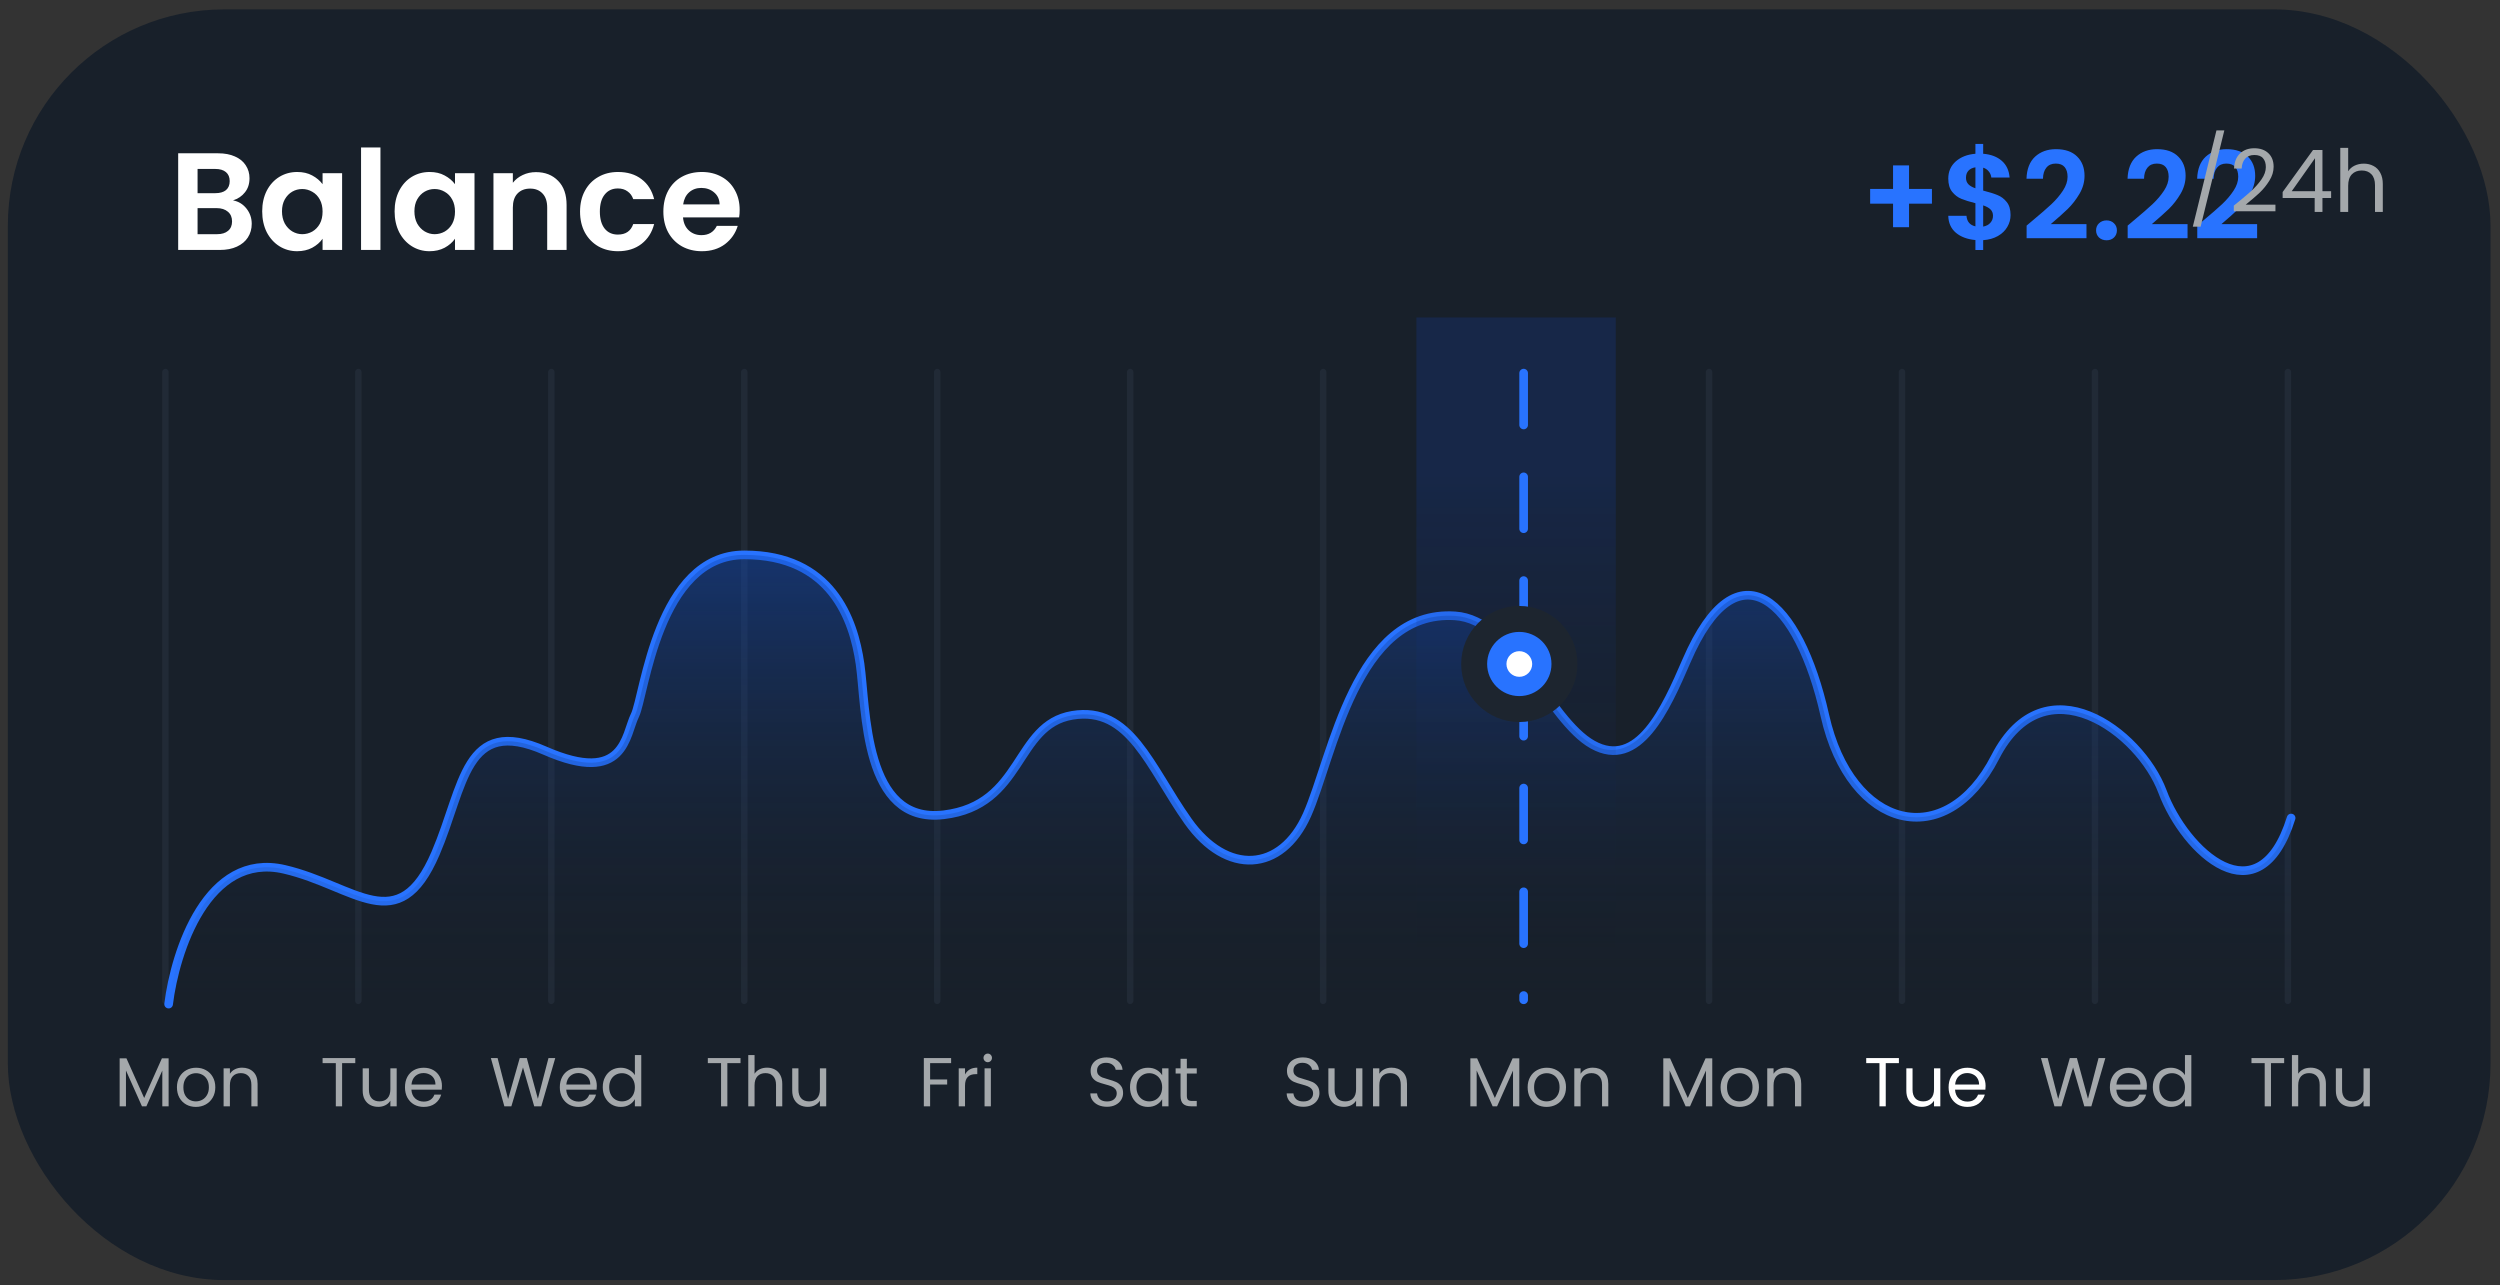 <svg width="107" height="55" viewBox="0 0 107 55" fill="none" xmlns="http://www.w3.org/2000/svg">
<rect x="0" y="0" width="107" height="55" fill="#333333" stroke="none"/>
<rect x="0.335" y="0.402" width="106.259" height="54.385" rx="9.262" fill="#18202A"/>
<path d="M82.687 8.718H81.707V9.724H81.022V8.718H80.042V8.085H81.022V7.079H81.707V8.085H82.687V8.718ZM86.052 9.205C86.052 9.385 86.006 9.554 85.912 9.714C85.823 9.869 85.688 9.999 85.508 10.103C85.332 10.203 85.122 10.262 84.88 10.279V10.699H84.548V10.274C84.203 10.243 83.924 10.139 83.713 9.963C83.502 9.783 83.393 9.541 83.386 9.236H84.165C84.185 9.485 84.313 9.636 84.548 9.688V8.697C84.299 8.635 84.099 8.572 83.947 8.51C83.794 8.448 83.663 8.348 83.552 8.209C83.442 8.071 83.386 7.883 83.386 7.644C83.386 7.343 83.494 7.098 83.708 6.907C83.926 6.717 84.206 6.608 84.548 6.581V6.161H84.88V6.581C85.212 6.608 85.477 6.709 85.674 6.881C85.874 7.054 85.987 7.293 86.011 7.597H85.228C85.217 7.497 85.181 7.411 85.119 7.338C85.06 7.262 84.981 7.208 84.88 7.177V8.157C85.14 8.223 85.344 8.287 85.492 8.349C85.644 8.408 85.776 8.507 85.886 8.645C85.997 8.78 86.052 8.967 86.052 9.205ZM84.144 7.608C84.144 7.722 84.178 7.815 84.248 7.888C84.317 7.957 84.417 8.014 84.548 8.059V7.162C84.424 7.179 84.325 7.226 84.253 7.302C84.18 7.378 84.144 7.48 84.144 7.608ZM84.88 9.698C85.012 9.674 85.114 9.62 85.186 9.537C85.262 9.454 85.3 9.354 85.3 9.236C85.3 9.122 85.264 9.031 85.192 8.961C85.119 8.892 85.015 8.835 84.88 8.79V9.698ZM87.008 9.428C87.34 9.152 87.605 8.922 87.802 8.738C87.999 8.552 88.163 8.358 88.295 8.157C88.426 7.957 88.492 7.76 88.492 7.566C88.492 7.39 88.45 7.251 88.367 7.151C88.284 7.051 88.156 7.001 87.984 7.001C87.811 7.001 87.677 7.06 87.584 7.177C87.491 7.291 87.442 7.449 87.439 7.649H86.734C86.747 7.234 86.87 6.92 87.102 6.705C87.337 6.491 87.634 6.384 87.994 6.384C88.388 6.384 88.691 6.489 88.902 6.7C89.113 6.907 89.218 7.182 89.218 7.525C89.218 7.794 89.145 8.052 89 8.298C88.855 8.543 88.689 8.757 88.502 8.941C88.316 9.12 88.072 9.338 87.771 9.594H89.301V10.196H86.739V9.656L87.008 9.428ZM90.163 10.284C90.032 10.284 89.923 10.244 89.836 10.165C89.753 10.082 89.712 9.98 89.712 9.859C89.712 9.738 89.753 9.637 89.836 9.558C89.923 9.475 90.032 9.433 90.163 9.433C90.291 9.433 90.397 9.475 90.48 9.558C90.563 9.637 90.604 9.738 90.604 9.859C90.604 9.98 90.563 10.082 90.48 10.165C90.397 10.244 90.291 10.284 90.163 10.284ZM91.334 9.428C91.666 9.152 91.931 8.922 92.128 8.738C92.325 8.552 92.489 8.358 92.621 8.157C92.752 7.957 92.818 7.76 92.818 7.566C92.818 7.39 92.776 7.251 92.693 7.151C92.61 7.051 92.482 7.001 92.309 7.001C92.136 7.001 92.003 7.06 91.91 7.177C91.817 7.291 91.768 7.449 91.765 7.649H91.059C91.073 7.234 91.196 6.92 91.428 6.705C91.663 6.491 91.96 6.384 92.32 6.384C92.714 6.384 93.016 6.489 93.227 6.7C93.438 6.907 93.544 7.182 93.544 7.525C93.544 7.794 93.471 8.052 93.326 8.298C93.181 8.543 93.015 8.757 92.828 8.941C92.641 9.12 92.397 9.338 92.097 9.594H93.627V10.196H91.064V9.656L91.334 9.428ZM94.313 9.428C94.645 9.152 94.909 8.922 95.106 8.738C95.303 8.552 95.468 8.358 95.599 8.157C95.73 7.957 95.796 7.76 95.796 7.566C95.796 7.39 95.755 7.251 95.672 7.151C95.589 7.051 95.461 7.001 95.288 7.001C95.115 7.001 94.982 7.06 94.888 7.177C94.795 7.291 94.747 7.449 94.743 7.649H94.038C94.052 7.234 94.174 6.92 94.406 6.705C94.641 6.491 94.939 6.384 95.298 6.384C95.692 6.384 95.995 6.489 96.206 6.7C96.417 6.907 96.522 7.182 96.522 7.525C96.522 7.794 96.45 8.052 96.304 8.298C96.159 8.543 95.993 8.757 95.806 8.941C95.62 9.12 95.376 9.338 95.075 9.594H96.605V10.196H94.043V9.656L94.313 9.428Z" fill="#2873FF"/>
<path d="M95.201 5.582L94.186 9.702H93.852L94.864 5.582H95.201ZM95.607 8.801C95.921 8.549 96.166 8.343 96.344 8.183C96.522 8.02 96.671 7.85 96.793 7.675C96.916 7.497 96.978 7.323 96.978 7.153C96.978 6.992 96.938 6.866 96.859 6.775C96.783 6.681 96.658 6.634 96.485 6.634C96.317 6.634 96.186 6.687 96.092 6.793C96.001 6.897 95.951 7.037 95.944 7.212H95.618C95.628 6.935 95.712 6.722 95.87 6.571C96.028 6.42 96.232 6.345 96.481 6.345C96.736 6.345 96.937 6.415 97.085 6.556C97.236 6.697 97.311 6.891 97.311 7.138C97.311 7.343 97.249 7.543 97.126 7.738C97.005 7.931 96.867 8.101 96.711 8.249C96.555 8.395 96.357 8.565 96.115 8.761H97.389V9.042H95.607V8.801ZM97.697 8.475V8.22L98.998 6.419H99.401V8.183H99.772V8.475H99.401V9.072H99.068V8.475H97.697ZM99.083 6.771L98.086 8.183H99.083V6.771ZM101.172 7.004C101.325 7.004 101.464 7.038 101.587 7.104C101.711 7.169 101.807 7.266 101.876 7.397C101.948 7.528 101.984 7.687 101.984 7.875V9.072H101.65V7.923C101.65 7.721 101.599 7.566 101.498 7.46C101.397 7.351 101.259 7.297 101.083 7.297C100.905 7.297 100.763 7.353 100.657 7.464C100.553 7.575 100.502 7.737 100.502 7.949V9.072H100.164V6.33H100.502V7.33C100.568 7.227 100.66 7.146 100.776 7.09C100.894 7.033 101.026 7.004 101.172 7.004Z" fill="#A4A8AB"/>
<rect x="89.527" y="42.976" width="27.192" height="0.275" rx="0.138" transform="rotate(-90 89.527 42.976)" fill="#212A36"/>
<rect x="39.976" y="42.976" width="27.192" height="0.275" rx="0.138" transform="rotate(-90 39.976 42.976)" fill="#212A36"/>
<rect x="73.01" y="42.976" width="27.192" height="0.275" rx="0.138" transform="rotate(-90 73.01 42.976)" fill="#212A36"/>
<rect x="23.459" y="42.976" width="27.192" height="0.275" rx="0.138" transform="rotate(-90 23.459 42.976)" fill="#212A36"/>
<rect x="15.2" y="42.976" width="27.192" height="0.275" rx="0.138" transform="rotate(-90 15.2 42.976)" fill="#212A36"/>
<rect x="56.493" y="42.976" width="27.192" height="0.275" rx="0.138" transform="rotate(-90 56.493 42.976)" fill="#212A36"/>
<rect x="6.942" y="42.976" width="27.192" height="0.275" rx="0.138" transform="rotate(-90 6.942 42.976)" fill="#212A36"/>
<rect x="97.785" y="42.976" width="27.192" height="0.275" rx="0.138" transform="rotate(-90 97.785 42.976)" fill="#212A36"/>
<rect x="48.234" y="42.976" width="27.192" height="0.275" rx="0.138" transform="rotate(-90 48.234 42.976)" fill="#212A36"/>
<rect x="81.268" y="42.976" width="27.192" height="0.275" rx="0.138" transform="rotate(-90 81.268 42.976)" fill="#212A36"/>
<rect x="31.717" y="42.976" width="27.192" height="0.275" rx="0.138" transform="rotate(-90 31.717 42.976)" fill="#212A36"/>
<path d="M7.217 45.298V47.35H6.947V45.82L6.265 47.35H6.076L5.391 45.817V47.35H5.121V45.298H5.412L6.171 46.994L6.929 45.298H7.217ZM8.383 47.376C8.23 47.376 8.092 47.342 7.968 47.273C7.845 47.203 7.748 47.105 7.677 46.979C7.608 46.851 7.573 46.703 7.573 46.535C7.573 46.368 7.609 46.222 7.68 46.096C7.753 45.967 7.852 45.87 7.977 45.802C8.101 45.733 8.24 45.699 8.394 45.699C8.549 45.699 8.688 45.733 8.812 45.802C8.937 45.87 9.035 45.966 9.106 46.093C9.179 46.219 9.215 46.367 9.215 46.535C9.215 46.703 9.178 46.851 9.103 46.979C9.03 47.105 8.93 47.203 8.803 47.273C8.677 47.342 8.537 47.376 8.383 47.376ZM8.383 47.139C8.479 47.139 8.57 47.116 8.655 47.071C8.74 47.026 8.808 46.957 8.86 46.867C8.913 46.776 8.94 46.665 8.94 46.535C8.94 46.404 8.914 46.293 8.863 46.203C8.811 46.112 8.744 46.044 8.661 46.001C8.578 45.956 8.488 45.933 8.392 45.933C8.293 45.933 8.202 45.956 8.119 46.001C8.038 46.044 7.973 46.112 7.923 46.203C7.874 46.293 7.849 46.404 7.849 46.535C7.849 46.667 7.873 46.779 7.92 46.869C7.97 46.96 8.035 47.029 8.116 47.074C8.197 47.117 8.286 47.139 8.383 47.139ZM10.361 45.696C10.559 45.696 10.719 45.756 10.842 45.877C10.964 45.995 11.025 46.167 11.025 46.392V47.35H10.759V46.431C10.759 46.269 10.718 46.145 10.637 46.06C10.556 45.973 10.445 45.93 10.305 45.93C10.163 45.93 10.049 45.974 9.964 46.063C9.881 46.152 9.84 46.282 9.84 46.452V47.35H9.57V45.725H9.84V45.956C9.893 45.873 9.965 45.809 10.056 45.764C10.149 45.718 10.251 45.696 10.361 45.696Z" fill="#A4A8AB"/>
<path d="M73.285 45.298V47.35H73.015V45.82L72.333 47.35H72.144L71.459 45.817V47.35H71.189V45.298H71.48L72.238 46.994L72.997 45.298H73.285ZM74.451 47.376C74.298 47.376 74.16 47.342 74.035 47.273C73.913 47.203 73.816 47.105 73.745 46.979C73.676 46.851 73.641 46.703 73.641 46.535C73.641 46.368 73.677 46.222 73.748 46.096C73.821 45.967 73.92 45.87 74.044 45.802C74.169 45.733 74.308 45.699 74.462 45.699C74.617 45.699 74.756 45.733 74.88 45.802C75.005 45.87 75.103 45.966 75.174 46.093C75.247 46.219 75.283 46.367 75.283 46.535C75.283 46.703 75.246 46.851 75.171 46.979C75.098 47.105 74.998 47.203 74.871 47.273C74.745 47.342 74.605 47.376 74.451 47.376ZM74.451 47.139C74.547 47.139 74.638 47.116 74.723 47.071C74.808 47.026 74.876 46.957 74.928 46.867C74.981 46.776 75.008 46.665 75.008 46.535C75.008 46.404 74.982 46.293 74.931 46.203C74.879 46.112 74.812 46.044 74.729 46.001C74.646 45.956 74.556 45.933 74.459 45.933C74.361 45.933 74.27 45.956 74.187 46.001C74.106 46.044 74.04 46.112 73.991 46.203C73.942 46.293 73.917 46.404 73.917 46.535C73.917 46.667 73.941 46.779 73.988 46.869C74.037 46.96 74.103 47.029 74.184 47.074C74.265 47.117 74.354 47.139 74.451 47.139ZM76.429 45.696C76.627 45.696 76.787 45.756 76.909 45.877C77.032 45.995 77.093 46.167 77.093 46.392V47.35H76.826V46.431C76.826 46.269 76.786 46.145 76.705 46.06C76.624 45.973 76.513 45.93 76.373 45.93C76.231 45.93 76.117 45.974 76.032 46.063C75.949 46.152 75.908 46.282 75.908 46.452V47.35H75.638V45.725H75.908V45.956C75.961 45.873 76.033 45.809 76.124 45.764C76.217 45.718 76.319 45.696 76.429 45.696Z" fill="#A4A8AB"/>
<path d="M15.206 45.284V45.503H14.642V47.35H14.373V45.503H13.807V45.284H15.206ZM16.978 45.725V47.35H16.708V47.109C16.657 47.193 16.585 47.258 16.492 47.305C16.401 47.351 16.3 47.373 16.19 47.373C16.063 47.373 15.95 47.348 15.849 47.296C15.748 47.243 15.668 47.164 15.609 47.059C15.551 46.954 15.523 46.827 15.523 46.677V45.725H15.79V46.641C15.79 46.801 15.83 46.925 15.911 47.012C15.992 47.097 16.103 47.139 16.243 47.139C16.387 47.139 16.501 47.095 16.584 47.006C16.667 46.917 16.708 46.787 16.708 46.617V45.725H16.978ZM18.915 46.475C18.915 46.527 18.913 46.581 18.907 46.638H17.608C17.618 46.798 17.672 46.924 17.771 47.015C17.872 47.104 17.994 47.148 18.136 47.148C18.253 47.148 18.349 47.121 18.426 47.068C18.505 47.013 18.561 46.94 18.592 46.849H18.883C18.839 47.005 18.752 47.132 18.622 47.231C18.492 47.328 18.329 47.376 18.136 47.376C17.982 47.376 17.843 47.342 17.721 47.273C17.6 47.203 17.506 47.105 17.436 46.979C17.367 46.851 17.333 46.703 17.333 46.535C17.333 46.367 17.366 46.219 17.433 46.093C17.501 45.966 17.595 45.87 17.715 45.802C17.837 45.733 17.978 45.699 18.136 45.699C18.29 45.699 18.426 45.732 18.545 45.799C18.663 45.867 18.754 45.959 18.818 46.078C18.883 46.195 18.915 46.327 18.915 46.475ZM18.637 46.419C18.637 46.316 18.614 46.228 18.569 46.155C18.523 46.08 18.461 46.024 18.382 45.986C18.305 45.947 18.219 45.927 18.124 45.927C17.988 45.927 17.871 45.97 17.774 46.057C17.68 46.144 17.625 46.265 17.611 46.419H18.637Z" fill="#A4A8AB"/>
<path d="M81.273 45.284V45.503H80.71V47.35H80.441V45.503H79.874V45.284H81.273ZM83.046 45.725V47.35H82.776V47.109C82.725 47.193 82.653 47.258 82.56 47.305C82.469 47.351 82.368 47.373 82.257 47.373C82.131 47.373 82.017 47.348 81.917 47.296C81.816 47.243 81.736 47.164 81.677 47.059C81.619 46.954 81.591 46.827 81.591 46.677V45.725H81.857V46.641C81.857 46.801 81.898 46.925 81.979 47.012C82.06 47.097 82.171 47.139 82.311 47.139C82.455 47.139 82.569 47.095 82.652 47.006C82.735 46.917 82.776 46.787 82.776 46.617V45.725H83.046ZM84.983 46.475C84.983 46.527 84.98 46.581 84.974 46.638H83.676C83.686 46.798 83.74 46.924 83.839 47.015C83.94 47.104 84.061 47.148 84.204 47.148C84.32 47.148 84.417 47.121 84.494 47.068C84.573 47.013 84.629 46.94 84.66 46.849H84.951C84.907 47.005 84.82 47.132 84.69 47.231C84.559 47.328 84.397 47.376 84.204 47.376C84.05 47.376 83.911 47.342 83.789 47.273C83.668 47.203 83.573 47.105 83.504 46.979C83.435 46.851 83.4 46.703 83.4 46.535C83.4 46.367 83.434 46.219 83.501 46.093C83.569 45.966 83.662 45.87 83.783 45.802C83.905 45.733 84.046 45.699 84.204 45.699C84.358 45.699 84.494 45.732 84.613 45.799C84.731 45.867 84.822 45.959 84.885 46.078C84.951 46.195 84.983 46.327 84.983 46.475ZM84.705 46.419C84.705 46.316 84.682 46.228 84.636 46.155C84.591 46.08 84.529 46.024 84.45 45.986C84.373 45.947 84.287 45.927 84.192 45.927C84.056 45.927 83.939 45.97 83.842 46.057C83.747 46.144 83.693 46.265 83.679 46.419H84.705Z" fill="white"/>
<path d="M23.765 45.284L23.167 47.35H22.864L22.384 45.687L21.886 47.35L21.587 47.352L21.009 45.284H21.297L21.747 47.035L22.245 45.284H22.547L23.021 47.029L23.475 45.284H23.765ZM25.543 46.475C25.543 46.527 25.54 46.581 25.534 46.638H24.235C24.245 46.798 24.3 46.924 24.398 47.015C24.499 47.104 24.621 47.148 24.763 47.148C24.88 47.148 24.977 47.121 25.054 47.068C25.133 47.013 25.188 46.94 25.22 46.849H25.51C25.467 47.005 25.38 47.132 25.249 47.231C25.119 47.328 24.957 47.376 24.763 47.376C24.609 47.376 24.471 47.342 24.348 47.273C24.228 47.203 24.133 47.105 24.064 46.979C23.994 46.851 23.96 46.703 23.96 46.535C23.96 46.367 23.994 46.219 24.061 46.093C24.128 45.966 24.222 45.87 24.342 45.802C24.465 45.733 24.605 45.699 24.763 45.699C24.917 45.699 25.054 45.732 25.172 45.799C25.291 45.867 25.382 45.959 25.445 46.078C25.51 46.195 25.543 46.327 25.543 46.475ZM25.264 46.419C25.264 46.316 25.241 46.228 25.196 46.155C25.15 46.08 25.088 46.024 25.009 45.986C24.932 45.947 24.846 45.927 24.751 45.927C24.615 45.927 24.498 45.97 24.401 46.057C24.307 46.144 24.252 46.265 24.238 46.419H25.264ZM25.798 46.532C25.798 46.366 25.831 46.22 25.899 46.096C25.966 45.969 26.058 45.872 26.174 45.802C26.293 45.733 26.425 45.699 26.572 45.699C26.698 45.699 26.816 45.728 26.924 45.788C27.033 45.845 27.116 45.921 27.173 46.016V45.156H27.446V47.35H27.173V47.044C27.12 47.141 27.041 47.221 26.936 47.284C26.831 47.346 26.709 47.376 26.569 47.376C26.424 47.376 26.293 47.341 26.174 47.27C26.058 47.198 25.966 47.099 25.899 46.97C25.831 46.842 25.798 46.696 25.798 46.532ZM27.173 46.535C27.173 46.412 27.148 46.305 27.099 46.214C27.05 46.123 26.983 46.054 26.898 46.007C26.814 45.958 26.723 45.933 26.622 45.933C26.521 45.933 26.429 45.956 26.346 46.004C26.263 46.051 26.197 46.12 26.148 46.211C26.098 46.302 26.073 46.409 26.073 46.532C26.073 46.656 26.098 46.765 26.148 46.858C26.197 46.949 26.263 47.019 26.346 47.068C26.429 47.115 26.521 47.139 26.622 47.139C26.723 47.139 26.814 47.115 26.898 47.068C26.983 47.019 27.05 46.949 27.099 46.858C27.148 46.765 27.173 46.657 27.173 46.535Z" fill="#A4A8AB"/>
<path d="M90.109 45.284L89.51 47.35H89.208L88.728 45.687L88.23 47.35L87.93 47.352L87.352 45.284H87.64L88.09 47.035L88.588 45.284H88.891L89.365 47.029L89.818 45.284H90.109ZM91.886 46.475C91.886 46.527 91.883 46.581 91.877 46.638H90.579C90.589 46.798 90.643 46.924 90.742 47.015C90.843 47.104 90.964 47.148 91.106 47.148C91.223 47.148 91.32 47.121 91.397 47.068C91.476 47.013 91.531 46.94 91.563 46.849H91.853C91.81 47.005 91.723 47.132 91.593 47.231C91.462 47.328 91.3 47.376 91.106 47.376C90.952 47.376 90.814 47.342 90.691 47.273C90.571 47.203 90.476 47.105 90.407 46.979C90.338 46.851 90.303 46.703 90.303 46.535C90.303 46.367 90.337 46.219 90.404 46.093C90.471 45.966 90.565 45.87 90.686 45.802C90.808 45.733 90.948 45.699 91.106 45.699C91.26 45.699 91.397 45.732 91.515 45.799C91.634 45.867 91.725 45.959 91.788 46.078C91.853 46.195 91.886 46.327 91.886 46.475ZM91.607 46.419C91.607 46.316 91.585 46.228 91.539 46.155C91.494 46.08 91.431 46.024 91.352 45.986C91.275 45.947 91.189 45.927 91.094 45.927C90.958 45.927 90.842 45.97 90.745 46.057C90.65 46.144 90.596 46.265 90.582 46.419H91.607ZM92.141 46.532C92.141 46.366 92.175 46.22 92.242 46.096C92.309 45.969 92.401 45.872 92.518 45.802C92.636 45.733 92.769 45.699 92.915 45.699C93.041 45.699 93.159 45.728 93.267 45.788C93.376 45.845 93.459 45.921 93.516 46.016V45.156H93.789V47.35H93.516V47.044C93.463 47.141 93.384 47.221 93.279 47.284C93.175 47.346 93.052 47.376 92.912 47.376C92.767 47.376 92.636 47.341 92.518 47.27C92.401 47.198 92.309 47.099 92.242 46.97C92.175 46.842 92.141 46.696 92.141 46.532ZM93.516 46.535C93.516 46.412 93.492 46.305 93.442 46.214C93.393 46.123 93.326 46.054 93.241 46.007C93.158 45.958 93.066 45.933 92.965 45.933C92.864 45.933 92.772 45.956 92.689 46.004C92.606 46.051 92.54 46.12 92.491 46.211C92.442 46.302 92.417 46.409 92.417 46.532C92.417 46.656 92.442 46.765 92.491 46.858C92.54 46.949 92.606 47.019 92.689 47.068C92.772 47.115 92.864 47.139 92.965 47.139C93.066 47.139 93.158 47.115 93.241 47.068C93.326 47.019 93.393 46.949 93.442 46.858C93.492 46.765 93.516 46.657 93.516 46.535Z" fill="#A4A8AB"/>
<path d="M31.694 45.284V45.503H31.131V47.35H30.861V45.503H30.295V45.284H31.694ZM32.832 45.696C32.954 45.696 33.065 45.722 33.164 45.776C33.263 45.827 33.34 45.905 33.395 46.01C33.452 46.115 33.481 46.242 33.481 46.392V47.35H33.214V46.431C33.214 46.269 33.174 46.145 33.093 46.06C33.012 45.973 32.901 45.93 32.761 45.93C32.618 45.93 32.505 45.974 32.42 46.063C32.337 46.152 32.295 46.282 32.295 46.452V47.35H32.026V45.156H32.295V45.956C32.349 45.873 32.422 45.809 32.515 45.764C32.61 45.718 32.715 45.696 32.832 45.696ZM35.362 45.725V47.35H35.092V47.109C35.041 47.193 34.969 47.258 34.876 47.305C34.785 47.351 34.684 47.373 34.574 47.373C34.447 47.373 34.334 47.348 34.233 47.296C34.132 47.243 34.052 47.164 33.993 47.059C33.935 46.954 33.907 46.827 33.907 46.677V45.725H34.173V46.641C34.173 46.801 34.214 46.925 34.295 47.012C34.376 47.097 34.487 47.139 34.627 47.139C34.771 47.139 34.885 47.095 34.968 47.006C35.051 46.917 35.092 46.787 35.092 46.617V45.725H35.362Z" fill="#A4A8AB"/>
<path d="M97.762 45.284V45.503H97.198V47.35H96.929V45.503H96.363V45.284H97.762ZM98.9 45.696C99.022 45.696 99.133 45.722 99.232 45.776C99.331 45.827 99.408 45.905 99.463 46.01C99.52 46.115 99.549 46.242 99.549 46.392V47.35H99.282V46.431C99.282 46.269 99.242 46.145 99.161 46.06C99.08 45.973 98.969 45.93 98.829 45.93C98.686 45.93 98.573 45.974 98.488 46.063C98.405 46.152 98.363 46.282 98.363 46.452V47.35H98.094V45.156H98.363V45.956C98.417 45.873 98.49 45.809 98.583 45.764C98.677 45.718 98.783 45.696 98.9 45.696ZM101.43 45.725V47.35H101.16V47.109C101.109 47.193 101.037 47.258 100.944 47.305C100.853 47.351 100.752 47.373 100.642 47.373C100.515 47.373 100.401 47.348 100.301 47.296C100.2 47.243 100.12 47.164 100.061 47.059C100.003 46.954 99.975 46.827 99.975 46.677V45.725H100.241V46.641C100.241 46.801 100.282 46.925 100.363 47.012C100.444 47.097 100.555 47.139 100.695 47.139C100.839 47.139 100.953 47.095 101.036 47.006C101.119 46.917 101.16 46.787 101.16 46.617V45.725H101.43Z" fill="#A4A8AB"/>
<path d="M40.708 45.284V45.503H39.809V46.2H40.539V46.419H39.809V47.35H39.54V45.284H40.708ZM41.303 45.989C41.35 45.896 41.418 45.824 41.505 45.773C41.593 45.721 41.701 45.696 41.828 45.696V45.974H41.757C41.454 45.974 41.303 46.138 41.303 46.466V47.35H41.033V45.725H41.303V45.989ZM42.278 45.462C42.227 45.462 42.183 45.444 42.148 45.408C42.112 45.373 42.094 45.329 42.094 45.278C42.094 45.226 42.112 45.183 42.148 45.147C42.183 45.112 42.227 45.094 42.278 45.094C42.328 45.094 42.369 45.112 42.403 45.147C42.438 45.183 42.456 45.226 42.456 45.278C42.456 45.329 42.438 45.373 42.403 45.408C42.369 45.444 42.328 45.462 42.278 45.462ZM42.409 45.725V47.35H42.139V45.725H42.409Z" fill="#A4A8AB"/>
<path d="M47.381 47.37C47.244 47.37 47.122 47.347 47.013 47.299C46.906 47.25 46.822 47.183 46.761 47.098C46.7 47.011 46.668 46.911 46.666 46.798H46.954C46.964 46.895 47.003 46.977 47.072 47.044C47.144 47.109 47.246 47.142 47.381 47.142C47.509 47.142 47.61 47.111 47.683 47.047C47.758 46.982 47.796 46.899 47.796 46.798C47.796 46.719 47.774 46.655 47.73 46.606C47.687 46.556 47.633 46.519 47.567 46.493C47.502 46.467 47.414 46.44 47.303 46.41C47.167 46.374 47.057 46.339 46.974 46.303C46.894 46.268 46.823 46.212 46.764 46.137C46.707 46.06 46.678 45.958 46.678 45.829C46.678 45.716 46.707 45.617 46.764 45.53C46.821 45.443 46.901 45.376 47.004 45.328C47.109 45.281 47.228 45.257 47.363 45.257C47.556 45.257 47.715 45.306 47.837 45.402C47.962 45.499 48.032 45.627 48.047 45.788H47.751C47.741 45.709 47.7 45.639 47.627 45.58C47.553 45.519 47.457 45.488 47.336 45.488C47.224 45.488 47.132 45.518 47.06 45.577C46.989 45.634 46.954 45.715 46.954 45.82C46.954 45.895 46.974 45.956 47.016 46.004C47.059 46.051 47.112 46.088 47.173 46.114C47.236 46.137 47.324 46.165 47.437 46.197C47.573 46.234 47.683 46.272 47.766 46.309C47.849 46.345 47.92 46.401 47.979 46.478C48.039 46.553 48.068 46.656 48.068 46.786C48.068 46.887 48.042 46.982 47.988 47.071C47.935 47.16 47.856 47.232 47.751 47.287C47.646 47.343 47.523 47.37 47.381 47.37ZM48.364 46.532C48.364 46.366 48.398 46.22 48.465 46.096C48.532 45.969 48.624 45.872 48.741 45.802C48.859 45.733 48.991 45.699 49.135 45.699C49.277 45.699 49.401 45.729 49.505 45.791C49.61 45.852 49.688 45.929 49.74 46.022V45.725H50.012V47.35H49.74V47.047C49.686 47.142 49.606 47.221 49.5 47.284C49.395 47.346 49.272 47.376 49.132 47.376C48.988 47.376 48.857 47.341 48.741 47.27C48.624 47.198 48.532 47.099 48.465 46.97C48.398 46.842 48.364 46.696 48.364 46.532ZM49.74 46.535C49.74 46.412 49.715 46.305 49.666 46.214C49.616 46.123 49.549 46.054 49.464 46.007C49.381 45.958 49.289 45.933 49.188 45.933C49.088 45.933 48.996 45.956 48.913 46.004C48.83 46.051 48.764 46.12 48.714 46.211C48.665 46.302 48.64 46.409 48.64 46.532C48.64 46.656 48.665 46.765 48.714 46.858C48.764 46.949 48.83 47.019 48.913 47.068C48.996 47.115 49.088 47.139 49.188 47.139C49.289 47.139 49.381 47.115 49.464 47.068C49.549 47.019 49.616 46.949 49.666 46.858C49.715 46.765 49.74 46.657 49.74 46.535ZM50.797 45.948V46.905C50.797 46.984 50.814 47.04 50.847 47.074C50.881 47.105 50.939 47.121 51.022 47.121H51.221V47.35H50.978C50.828 47.35 50.715 47.315 50.64 47.246C50.565 47.177 50.527 47.063 50.527 46.905V45.948H50.317V45.725H50.527V45.316H50.797V45.725H51.221V45.948H50.797Z" fill="#A4A8AB"/>
<path d="M55.785 47.37C55.648 47.37 55.526 47.347 55.417 47.299C55.31 47.25 55.226 47.183 55.165 47.098C55.104 47.011 55.072 46.911 55.07 46.798H55.358C55.368 46.895 55.407 46.977 55.476 47.044C55.547 47.109 55.65 47.142 55.785 47.142C55.913 47.142 56.014 47.111 56.087 47.047C56.162 46.982 56.2 46.899 56.2 46.798C56.2 46.719 56.178 46.655 56.134 46.606C56.091 46.556 56.036 46.519 55.971 46.493C55.906 46.467 55.818 46.44 55.708 46.41C55.571 46.374 55.462 46.339 55.379 46.303C55.297 46.268 55.227 46.212 55.168 46.137C55.111 46.06 55.082 45.958 55.082 45.829C55.082 45.716 55.111 45.617 55.168 45.53C55.225 45.443 55.305 45.376 55.408 45.328C55.513 45.281 55.632 45.257 55.767 45.257C55.96 45.257 56.118 45.306 56.241 45.402C56.365 45.499 56.436 45.627 56.452 45.788H56.155C56.145 45.709 56.104 45.639 56.031 45.58C55.958 45.519 55.861 45.488 55.74 45.488C55.627 45.488 55.536 45.518 55.465 45.577C55.393 45.634 55.358 45.715 55.358 45.82C55.358 45.895 55.379 45.956 55.42 46.004C55.464 46.051 55.516 46.088 55.577 46.114C55.64 46.137 55.728 46.165 55.841 46.197C55.977 46.234 56.087 46.272 56.17 46.309C56.253 46.345 56.324 46.401 56.383 46.478C56.443 46.553 56.472 46.656 56.472 46.786C56.472 46.887 56.446 46.982 56.392 47.071C56.339 47.16 56.26 47.232 56.155 47.287C56.05 47.343 55.927 47.37 55.785 47.37ZM58.31 45.725V47.35H58.04V47.109C57.989 47.193 57.916 47.258 57.824 47.305C57.733 47.351 57.632 47.373 57.521 47.373C57.395 47.373 57.281 47.348 57.18 47.296C57.08 47.243 56.999 47.164 56.94 47.059C56.883 46.954 56.854 46.827 56.854 46.677V45.725H57.121V46.641C57.121 46.801 57.162 46.925 57.243 47.012C57.324 47.097 57.434 47.139 57.575 47.139C57.719 47.139 57.832 47.095 57.915 47.006C57.998 46.917 58.04 46.787 58.04 46.617V45.725H58.31ZM59.556 45.696C59.754 45.696 59.914 45.756 60.036 45.877C60.159 45.995 60.22 46.167 60.22 46.392V47.35H59.953V46.431C59.953 46.269 59.913 46.145 59.832 46.06C59.751 45.973 59.64 45.93 59.5 45.93C59.358 45.93 59.244 45.974 59.159 46.063C59.076 46.152 59.035 46.282 59.035 46.452V47.35H58.765V45.725H59.035V45.956C59.088 45.873 59.16 45.809 59.251 45.764C59.344 45.718 59.446 45.696 59.556 45.696Z" fill="#A4A8AB"/>
<path d="M65.026 45.298V47.35H64.757V45.82L64.075 47.35H63.885L63.201 45.817V47.35H62.931V45.298H63.221L63.98 46.994L64.739 45.298H65.026ZM66.192 47.376C66.04 47.376 65.902 47.342 65.777 47.273C65.655 47.203 65.558 47.105 65.487 46.979C65.418 46.851 65.383 46.703 65.383 46.535C65.383 46.368 65.419 46.222 65.49 46.096C65.563 45.967 65.662 45.87 65.786 45.802C65.911 45.733 66.05 45.699 66.204 45.699C66.358 45.699 66.498 45.733 66.622 45.802C66.746 45.87 66.844 45.966 66.915 46.093C66.989 46.219 67.025 46.367 67.025 46.535C67.025 46.703 66.987 46.851 66.912 46.979C66.839 47.105 66.74 47.203 66.613 47.273C66.487 47.342 66.346 47.376 66.192 47.376ZM66.192 47.139C66.289 47.139 66.38 47.116 66.465 47.071C66.55 47.026 66.618 46.957 66.669 46.867C66.723 46.776 66.749 46.665 66.749 46.535C66.749 46.404 66.724 46.293 66.672 46.203C66.621 46.112 66.554 46.044 66.471 46.001C66.388 45.956 66.298 45.933 66.201 45.933C66.102 45.933 66.011 45.956 65.928 46.001C65.847 46.044 65.782 46.112 65.733 46.203C65.683 46.293 65.659 46.404 65.659 46.535C65.659 46.667 65.682 46.779 65.73 46.869C65.779 46.96 65.844 47.029 65.925 47.074C66.006 47.117 66.095 47.139 66.192 47.139ZM68.171 45.696C68.369 45.696 68.529 45.756 68.651 45.877C68.774 45.995 68.835 46.167 68.835 46.392V47.35H68.568V46.431C68.568 46.269 68.528 46.145 68.447 46.06C68.366 45.973 68.255 45.93 68.115 45.93C67.972 45.93 67.859 45.974 67.774 46.063C67.691 46.152 67.649 46.282 67.649 46.452V47.35H67.38V45.725H67.649V45.956C67.703 45.873 67.775 45.809 67.866 45.764C67.959 45.718 68.06 45.696 68.171 45.696Z" fill="#A4A8AB"/>
<path d="M7.217 42.976C7.492 40.733 8.869 36.439 12.172 37.208C15.2 37.913 17.049 40.23 18.641 36.522C19.88 33.638 19.88 30.616 23.321 32.127C26.762 33.638 26.762 31.44 27.175 30.616C27.588 29.792 28.139 23.749 31.855 23.749C35.571 23.749 36.535 26.496 36.81 28.419C37.085 30.341 36.948 35.285 40.389 34.873C43.83 34.462 43.417 31.028 45.894 30.616C48.372 30.204 49.198 32.813 50.849 35.148C52.501 37.483 54.841 37.346 55.942 34.873C57.043 32.401 58.007 26.084 62.274 26.359C64.803 26.521 66.264 30.811 68.167 31.871C70.119 32.96 71.287 30.361 72.184 28.281C74.386 23.175 77.001 25.691 78.102 30.616C79.204 35.541 83.285 36.522 85.397 32.401C87.509 28.281 91.591 31.303 92.555 33.883C93.518 36.463 96.684 39.406 98.06 35.011" stroke="#2873FF" stroke-width="0.37" stroke-linecap="round"/>
<path d="M18.641 36.522C17.049 40.23 15.2 37.913 12.172 37.208C8.869 36.439 7.492 40.733 7.217 42.976L98.06 42.976V35.011C96.684 39.406 93.518 36.463 92.555 33.883C91.591 31.303 87.509 28.281 85.397 32.401C83.285 36.522 79.204 35.541 78.102 30.616C77.001 25.691 74.386 23.175 72.184 28.281C71.287 30.361 69.981 32.883 68.167 31.871C66.264 30.811 64.803 26.521 62.274 26.359C58.007 26.084 57.043 32.401 55.942 34.873C54.841 37.346 52.501 37.483 50.849 35.148C49.198 32.813 48.372 30.204 45.894 30.616C43.417 31.028 43.83 34.462 40.389 34.873C36.948 35.285 37.085 30.341 36.81 28.419C36.535 26.496 35.571 23.749 31.855 23.749C28.139 23.749 27.588 29.792 27.175 30.616C26.762 31.44 26.762 33.638 23.321 32.127C19.88 30.616 19.88 33.638 18.641 36.522Z" fill="url(#paint0_linear_1207_41949)" fill-opacity="0.5"/>
<rect x="69.156" y="43.526" width="8.534" height="29.939" transform="rotate(-180 69.156 43.526)" fill="url(#paint1_linear_1207_41949)" fill-opacity="0.2"/>
<line x1="65.212" y1="15.969" x2="65.212" y2="42.791" stroke="#2873FF" stroke-width="0.37" stroke-linecap="round" stroke-dasharray="2.22 2.22"/>
<path d="M65.026 26.49C66.092 26.49 66.959 27.352 66.959 28.419C66.959 29.485 66.092 30.348 65.026 30.348C63.96 30.348 63.094 29.485 63.094 28.419C63.094 27.352 63.96 26.49 65.026 26.49Z" fill="#2873FF" stroke="#1D252F" stroke-width="1.111"/>
<ellipse cx="0.551" cy="0.549" rx="0.551" ry="0.549" transform="matrix(1 0 0 -1 64.476 28.968)" fill="white"/>
<path d="M9.973 8.576C10.207 8.62 10.398 8.736 10.549 8.926C10.699 9.116 10.774 9.333 10.774 9.578C10.774 9.799 10.718 9.995 10.608 10.165C10.501 10.331 10.345 10.461 10.139 10.556C9.934 10.651 9.691 10.698 9.41 10.698H7.626V6.561H9.333C9.614 6.561 9.855 6.606 10.056 6.697C10.262 6.788 10.416 6.914 10.519 7.077C10.626 7.239 10.679 7.422 10.679 7.628C10.679 7.869 10.614 8.07 10.483 8.232C10.357 8.394 10.187 8.509 9.973 8.576ZM8.456 8.268H9.215C9.412 8.268 9.564 8.225 9.671 8.138C9.778 8.047 9.831 7.918 9.831 7.752C9.831 7.586 9.778 7.458 9.671 7.367C9.564 7.276 9.412 7.231 9.215 7.231H8.456V8.268ZM9.292 10.023C9.493 10.023 9.649 9.975 9.76 9.88C9.875 9.786 9.932 9.651 9.932 9.477C9.932 9.299 9.873 9.161 9.754 9.062C9.636 8.96 9.476 8.908 9.274 8.908H8.456V10.023H9.292ZM11.222 9.045C11.222 8.713 11.287 8.418 11.417 8.161C11.552 7.904 11.732 7.707 11.957 7.569C12.186 7.43 12.441 7.361 12.722 7.361C12.967 7.361 13.18 7.41 13.362 7.509C13.547 7.608 13.696 7.733 13.806 7.883V7.414H14.642V10.698H13.806V10.218C13.7 10.372 13.551 10.501 13.362 10.604C13.176 10.702 12.961 10.752 12.716 10.752C12.439 10.752 12.186 10.681 11.957 10.538C11.732 10.396 11.552 10.197 11.417 9.94C11.287 9.679 11.222 9.38 11.222 9.045ZM13.806 9.056C13.806 8.855 13.767 8.683 13.688 8.541C13.609 8.394 13.502 8.284 13.368 8.209C13.233 8.13 13.089 8.09 12.935 8.09C12.781 8.09 12.639 8.128 12.508 8.203C12.378 8.278 12.271 8.389 12.188 8.535C12.109 8.677 12.069 8.847 12.069 9.045C12.069 9.242 12.109 9.416 12.188 9.566C12.271 9.712 12.378 9.825 12.508 9.904C12.643 9.983 12.785 10.023 12.935 10.023C13.089 10.023 13.233 9.985 13.368 9.91C13.502 9.831 13.609 9.72 13.688 9.578C13.767 9.432 13.806 9.258 13.806 9.056ZM16.283 6.312V10.698H15.453V6.312H16.283ZM16.889 9.045C16.889 8.713 16.954 8.418 17.085 8.161C17.219 7.904 17.399 7.707 17.624 7.569C17.853 7.43 18.108 7.361 18.389 7.361C18.634 7.361 18.847 7.41 19.029 7.509C19.215 7.608 19.363 7.733 19.474 7.883V7.414H20.309V10.698H19.474V10.218C19.367 10.372 19.219 10.501 19.029 10.604C18.843 10.702 18.628 10.752 18.383 10.752C18.106 10.752 17.853 10.681 17.624 10.538C17.399 10.396 17.219 10.197 17.085 9.94C16.954 9.679 16.889 9.38 16.889 9.045ZM19.474 9.056C19.474 8.855 19.434 8.683 19.355 8.541C19.276 8.394 19.169 8.284 19.035 8.209C18.901 8.13 18.756 8.09 18.602 8.09C18.448 8.09 18.306 8.128 18.175 8.203C18.045 8.278 17.938 8.389 17.855 8.535C17.776 8.677 17.737 8.847 17.737 9.045C17.737 9.242 17.776 9.416 17.855 9.566C17.938 9.712 18.045 9.825 18.175 9.904C18.31 9.983 18.452 10.023 18.602 10.023C18.756 10.023 18.901 9.985 19.035 9.91C19.169 9.831 19.276 9.72 19.355 9.578C19.434 9.432 19.474 9.258 19.474 9.056ZM22.94 7.367C23.331 7.367 23.647 7.491 23.888 7.74C24.13 7.985 24.25 8.329 24.25 8.772V10.698H23.42V8.885C23.42 8.624 23.355 8.424 23.224 8.286C23.094 8.144 22.916 8.072 22.691 8.072C22.462 8.072 22.28 8.144 22.146 8.286C22.015 8.424 21.95 8.624 21.95 8.885V10.698H21.12V7.414H21.95V7.823C22.061 7.681 22.201 7.571 22.371 7.491C22.545 7.408 22.734 7.367 22.94 7.367ZM24.826 9.056C24.826 8.717 24.895 8.42 25.033 8.167C25.172 7.91 25.363 7.713 25.608 7.574C25.853 7.432 26.134 7.361 26.45 7.361C26.857 7.361 27.193 7.464 27.458 7.669C27.727 7.871 27.906 8.155 27.997 8.523H27.102C27.055 8.381 26.974 8.27 26.859 8.191C26.748 8.108 26.61 8.066 26.444 8.066C26.207 8.066 26.019 8.153 25.881 8.327C25.743 8.497 25.674 8.74 25.674 9.056C25.674 9.369 25.743 9.612 25.881 9.786C26.019 9.955 26.207 10.04 26.444 10.04C26.78 10.04 26.999 9.89 27.102 9.59H27.997C27.906 9.946 27.727 10.228 27.458 10.438C27.189 10.647 26.853 10.752 26.45 10.752C26.134 10.752 25.853 10.683 25.608 10.544C25.363 10.402 25.172 10.204 25.033 9.952C24.895 9.695 24.826 9.396 24.826 9.056ZM31.658 8.985C31.658 9.104 31.65 9.211 31.634 9.305H29.233C29.253 9.543 29.336 9.728 29.483 9.863C29.629 9.997 29.808 10.064 30.022 10.064C30.33 10.064 30.549 9.932 30.68 9.667H31.575C31.48 9.983 31.298 10.244 31.03 10.45C30.761 10.651 30.431 10.752 30.04 10.752C29.724 10.752 29.439 10.683 29.186 10.544C28.937 10.402 28.741 10.203 28.599 9.946C28.461 9.689 28.392 9.392 28.392 9.056C28.392 8.717 28.461 8.418 28.599 8.161C28.738 7.904 28.931 7.707 29.18 7.569C29.429 7.43 29.716 7.361 30.04 7.361C30.352 7.361 30.631 7.428 30.876 7.563C31.125 7.697 31.316 7.889 31.451 8.138C31.589 8.383 31.658 8.665 31.658 8.985ZM30.799 8.748C30.794 8.535 30.718 8.365 30.567 8.238C30.417 8.108 30.233 8.043 30.016 8.043C29.811 8.043 29.637 8.106 29.494 8.232C29.356 8.355 29.271 8.527 29.239 8.748H30.799Z" fill="white"/>
<defs>
<linearGradient id="paint0_linear_1207_41949" x1="52.639" y1="23.749" x2="52.639" y2="42.976" gradientUnits="userSpaceOnUse">
<stop stop-color="#124CBE" stop-opacity="0.9"/>
<stop offset="1" stop-color="#161D26" stop-opacity="0"/>
</linearGradient>
<linearGradient id="paint1_linear_1207_41949" x1="73.423" y1="74.175" x2="73.423" y2="42.046" gradientUnits="userSpaceOnUse">
<stop offset="0.23" stop-color="#1242BE"/>
<stop offset="0.893" stop-color="#12181F" stop-opacity="0"/>
</linearGradient>
</defs>
</svg>
